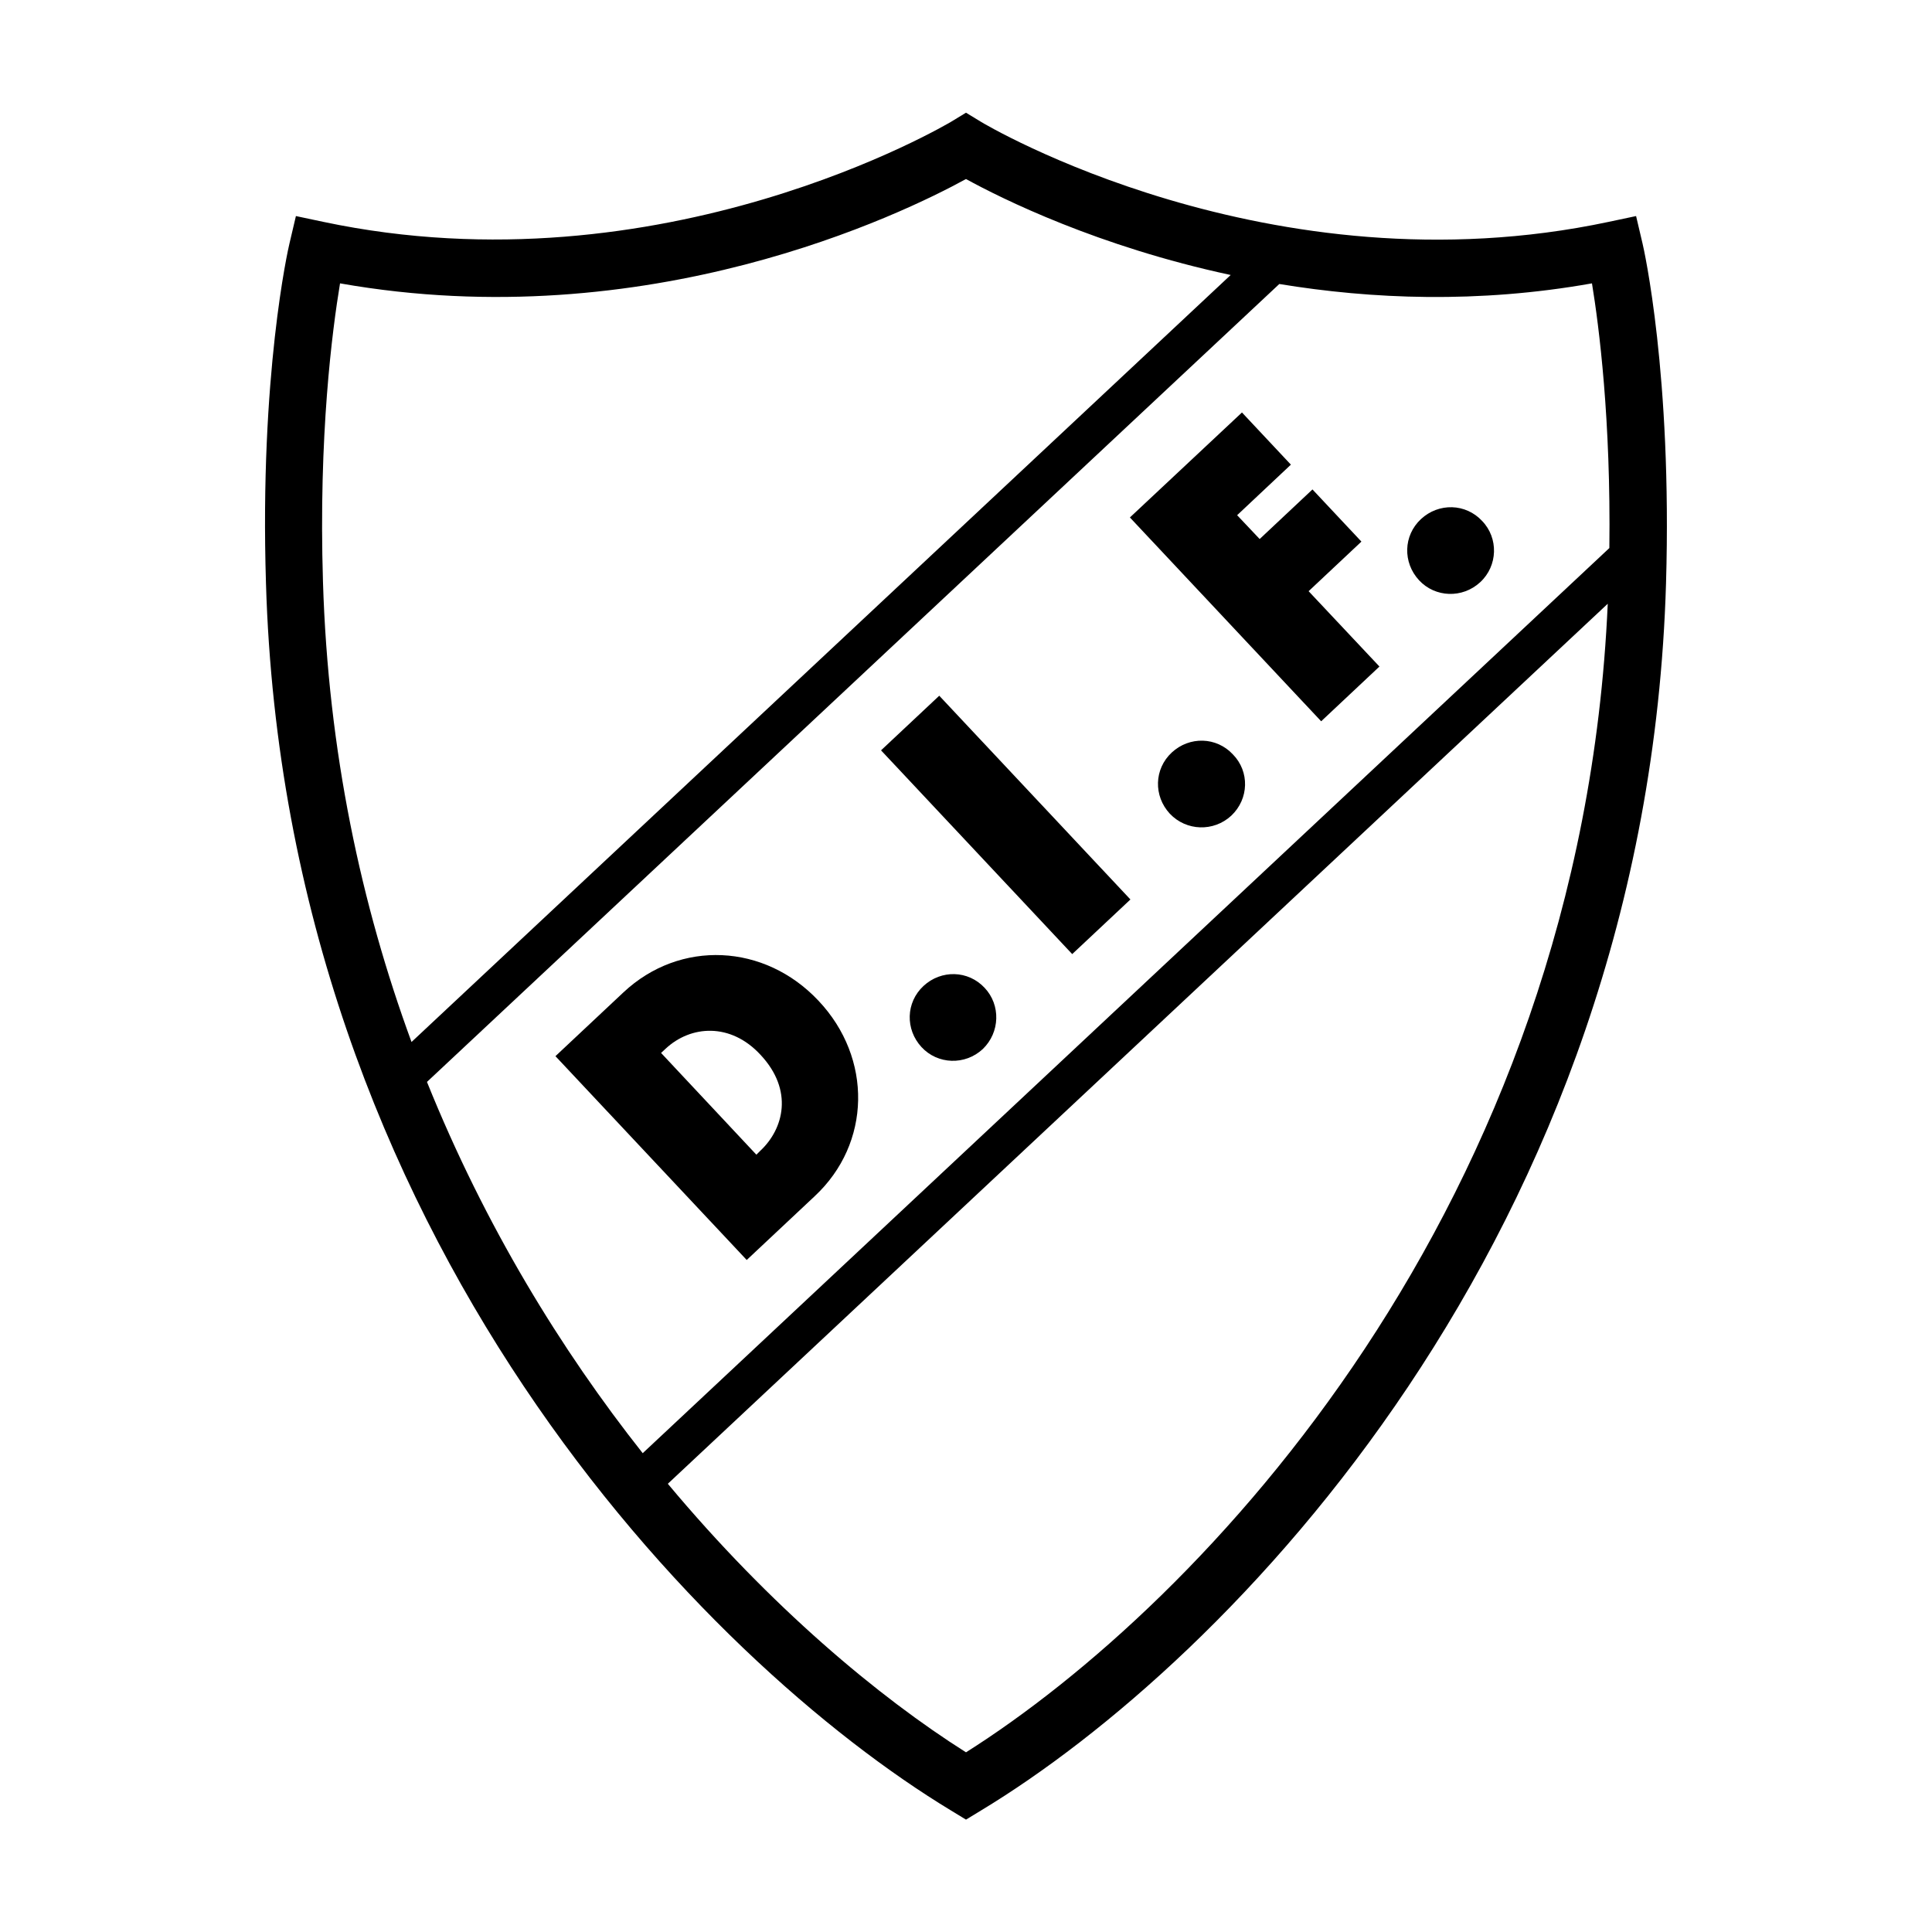 <?xml version="1.0" encoding="utf-8"?>
<!-- Generator: Adobe Illustrator 20.1.0, SVG Export Plug-In . SVG Version: 6.00 Build 0)  -->
<svg version="1.1" id="Layer_1" xmlns="http://www.w3.org/2000/svg" xmlns:xlink="http://www.w3.org/1999/xlink" x="0px" y="0px"
	 viewBox="0 0 600 600" style="enable-background:new 0 0 600 600;" xml:space="preserve">
<g>
	<rect x="300.1" y="212.7" transform="matrix(0.729 -0.684 0.684 0.729 -90.646 283.236)" width="24.8" height="86.8"/>
	<path d="M363.9,233.7c-5.5,5.1-5.7,13.5-0.6,19c5.1,5.4,13.6,5.7,19.1,0.6c5.5-5.2,5.7-13.7,0.5-19
		C377.8,228.8,369.4,228.6,363.9,233.7z"/>
	<path d="M286.8,306.2c-5.5,5.1-5.7,13.5-0.6,19c5,5.4,13.5,5.7,19,0.6c5.4-5.2,5.6-13.7,0.6-19
		C300.7,301.3,292.3,301.1,286.8,306.2z"/>
	<path d="M193.6,308.2L172.5,328l59.4,63.3l21.1-19.8c17.6-16.4,18-42.9,1.2-60.7C237.5,293,211.2,291.7,193.6,308.2z M236.1,357.4
		l-1.2,1.2L205.3,327l1.4-1.3c7.8-7.3,20.2-8.2,29.5,1.9C246.5,338.6,243.4,350.6,236.1,357.4z"/>
	<path d="M510.1,75.6l-2-8.5l-8.5,1.8c-105.4,22.4-194.1-30.5-195-31.1L300,35l-4.6,2.8c-0.9,0.5-89.6,53.4-195,31.1l-8.5-1.8
		l-2,8.5c-0.4,1.6-9.3,40.8-7.3,105.5c6,203,136.6,335.1,212.8,381.2l4.6,2.8l4.6-2.8c76.2-46,206.8-178.1,212.8-381.2
		C519.3,116.3,510.5,77.2,510.1,75.6z M100.3,180.6c-1.4-45.4,2.9-78.1,5.3-92.6c95.7,16.9,174.7-21.6,194.4-32.4
		c11.1,6.1,41.1,21,82.2,29.8L127.8,323.6C112.2,281.1,101.9,233.4,100.3,180.6z M300,544.2c-27.2-17.2-60.8-45.3-92.6-83.4
		l291.9-273.3C491,374.9,372.8,498.2,300,544.2z M499.8,170.2L199.6,451.3c-25.3-32-49-70.6-67-115.3L397.3,88.2
		c28.6,4.7,61.7,6.1,97.1-0.2C496.6,101.4,500.3,130.3,499.8,170.2z"/>
	<polygon points="422.8,168.2 407.6,152 391.2,167.4 384.2,160 400.9,144.3 385.7,128.1 350.9,160.7 410.3,224 428.4,207 
		406.4,183.6 	"/>
	<path d="M441.3,161.2c-5.5,5.1-5.7,13.5-0.6,19c5,5.4,13.5,5.7,19,0.6c5.5-5.1,5.7-13.7,0.6-19
		C455.2,156.3,446.8,156.1,441.3,161.2z"/>
</g>
</svg>
